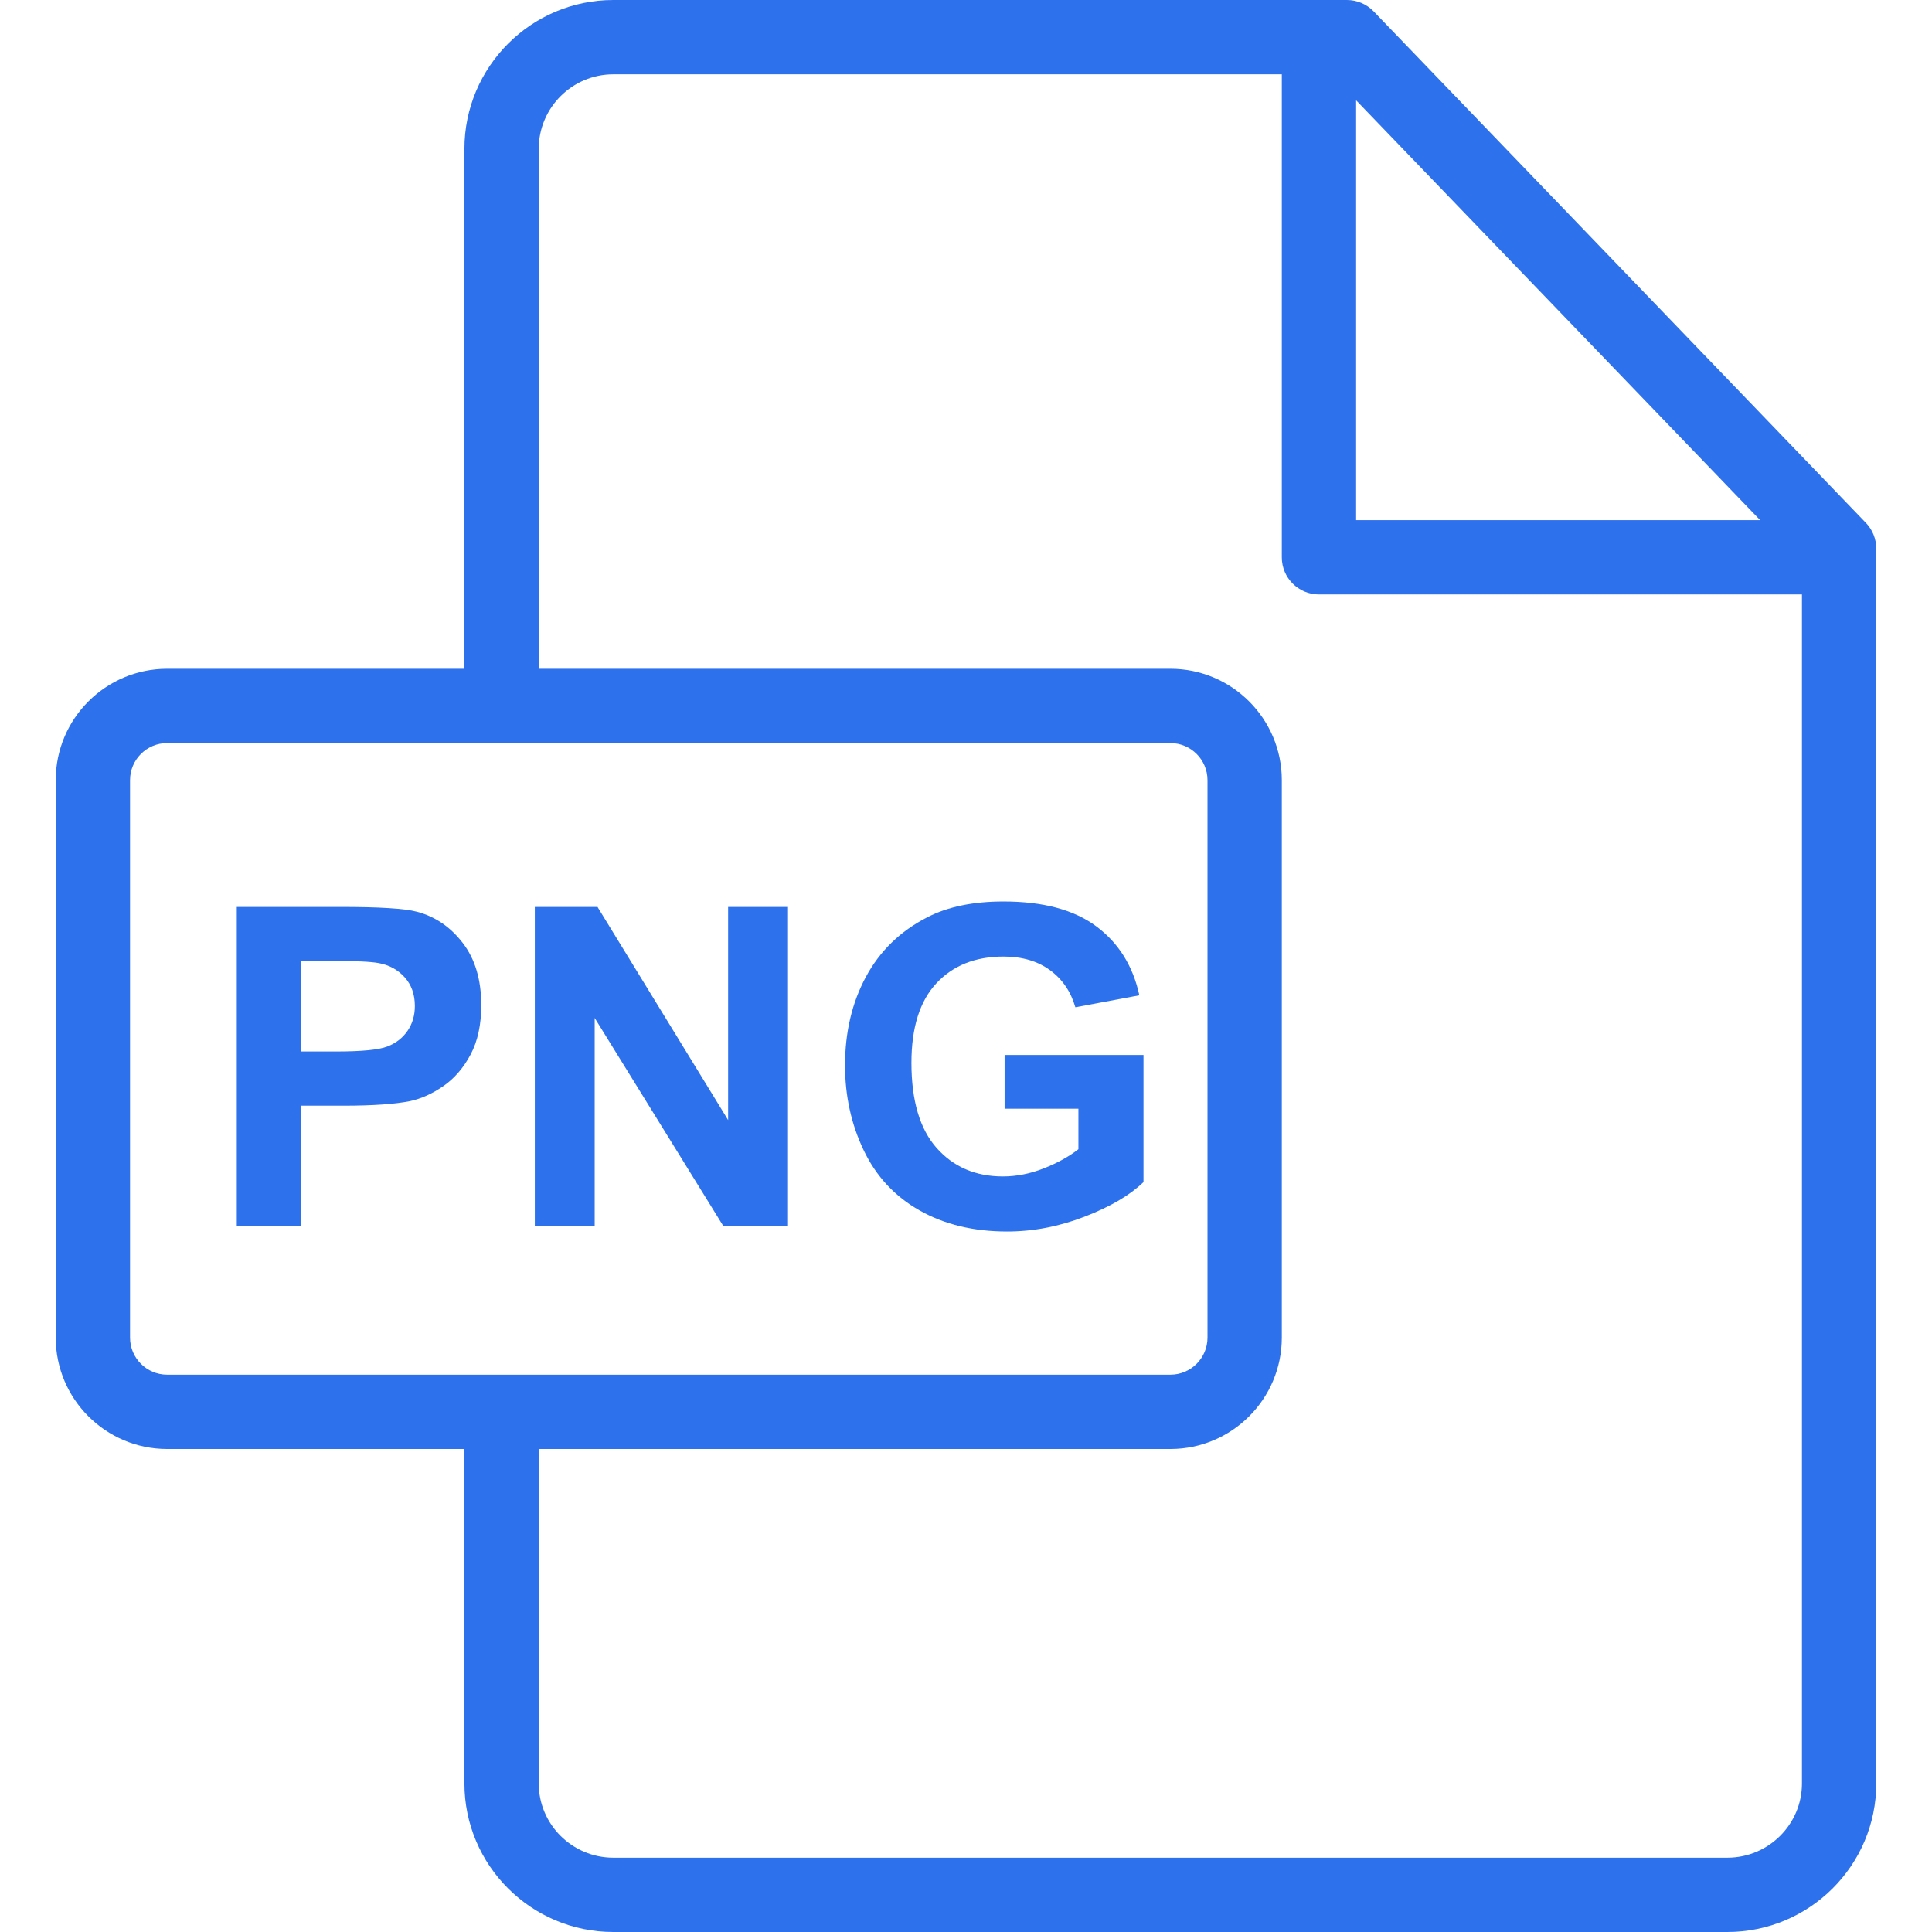 <?xml version="1.0" encoding="iso-8859-1"?>
<!-- Generator: Adobe Illustrator 19.0.0, SVG Export Plug-In . SVG Version: 6.00 Build 0)  -->
<svg version="1.1" id="Layer_1" xmlns="http://www.w3.org/2000/svg" xmlns:xlink="http://www.w3.org/1999/xlink" x="0px" y="0px"
	 viewBox="0 0 512 512" style="enable-background:new 0 0 512 512;" xml:space="preserve"  fill="#2e71ec">
<g>
	<g>
		<path d="M494.479,138.557L364.04,3.018C362.183,1.09,359.621,0,356.945,0h-194.41c-21.757,0-39.458,17.694-39.458,39.442v137.789
			H44.29c-16.278,0-29.521,13.239-29.521,29.513v147.744C14.769,370.761,28.012,384,44.29,384h78.787v88.627
			c0,21.71,17.701,39.373,39.458,39.373h295.238c21.757,0,39.458-17.653,39.458-39.351V145.385
			C497.231,142.839,496.244,140.392,494.479,138.557z M359.385,26.581l107.079,111.265H359.385V26.581z M44.29,364.308
			c-5.42,0-9.828-4.405-9.828-9.82V206.744c0-5.415,4.409-9.821,9.828-9.821h265.882c5.42,0,9.828,4.406,9.828,9.821v147.744
			c0,5.415-4.409,9.82-9.828,9.82H44.29z M477.538,472.649c0,10.84-8.867,19.659-19.766,19.659H162.535
			c-10.899,0-19.766-8.828-19.766-19.68V384h167.403c16.278,0,29.521-13.239,29.521-29.512V206.744
			c0-16.274-13.243-29.513-29.521-29.513H142.769V39.442c0-10.891,8.867-19.75,19.766-19.75h177.157v128
			c0,5.438,4.409,9.846,9.846,9.846h128V472.649z"/>
	</g>
</g>
<g>
	<g>
		<path d="M122.635,249.895c-3.269-4.251-7.327-7.01-12.173-8.281c-3.154-0.847-9.923-1.267-20.308-1.267H62.75v84.576h17.077
			v-31.904h11.135c7.731,0,13.635-0.404,17.711-1.211c3-0.655,5.952-1.992,8.856-4.01s5.298-4.798,7.183-8.337
			c1.885-3.537,2.827-7.904,2.827-13.096C127.538,259.636,125.904,254.144,122.635,249.895z M108.01,273.174
			c-1.288,1.883-3.067,3.269-5.337,4.153c-2.269,0.883-6.769,1.326-13.5,1.326h-9.346v-24h8.25c6.154,0,10.25,0.192,12.289,0.576
			c2.769,0.502,5.058,1.75,6.865,3.751c1.808,1.999,2.712,4.539,2.712,7.616C109.942,269.096,109.298,271.288,108.01,273.174z"/>
	</g>
</g>
<g>
	<g>
		<polygon points="192.961,240.347 192.961,296.827 158.346,240.347 141.731,240.347 141.731,324.923 157.596,324.923 
			157.596,269.77 191.692,324.923 208.827,324.923 208.827,240.347 		"/>
	</g>
</g>
<g>
	<g>
		<path d="M266.23,279.576v14.25h19.558v10.733c-2.577,1.999-5.664,3.699-9.26,5.105c-3.596,1.403-7.183,2.105-10.76,2.105
			c-7.231,0-13.077-2.508-17.538-7.528c-4.462-5.019-6.692-12.549-6.692-22.587c0-9.307,2.202-16.328,6.606-21.059
			c4.404-4.731,10.337-7.097,17.798-7.097c4.923,0,9.028,1.204,12.317,3.606c3.288,2.405,5.529,5.684,6.721,9.837l16.962-3.173
			c-1.692-7.769-5.49-13.856-11.394-18.26c-5.904-4.404-14.106-6.605-24.606-6.605c-8.077,0-14.827,1.403-20.25,4.212
			c-7.115,3.653-12.519,8.903-16.211,15.749c-3.692,6.846-5.539,14.673-5.539,23.48c0,8.116,1.654,15.626,4.961,22.528
			c3.308,6.905,8.25,12.212,14.827,15.924c6.577,3.712,14.289,5.568,23.135,5.568c6.961,0,13.836-1.317,20.625-3.953
			c6.788-2.634,11.971-5.681,15.548-9.142v-33.694H266.23z"/>
	</g>
</g>
<g>
</g>
<g>
</g>
<g>
</g>
<g>
</g>
<g>
</g>
<g>
</g>
<g>
</g>
<g>
</g>
<g>
</g>
<g>
</g>
<g>
</g>
<g>
</g>
<g>
</g>
<g>
</g>
<g>
</g>
</svg>
